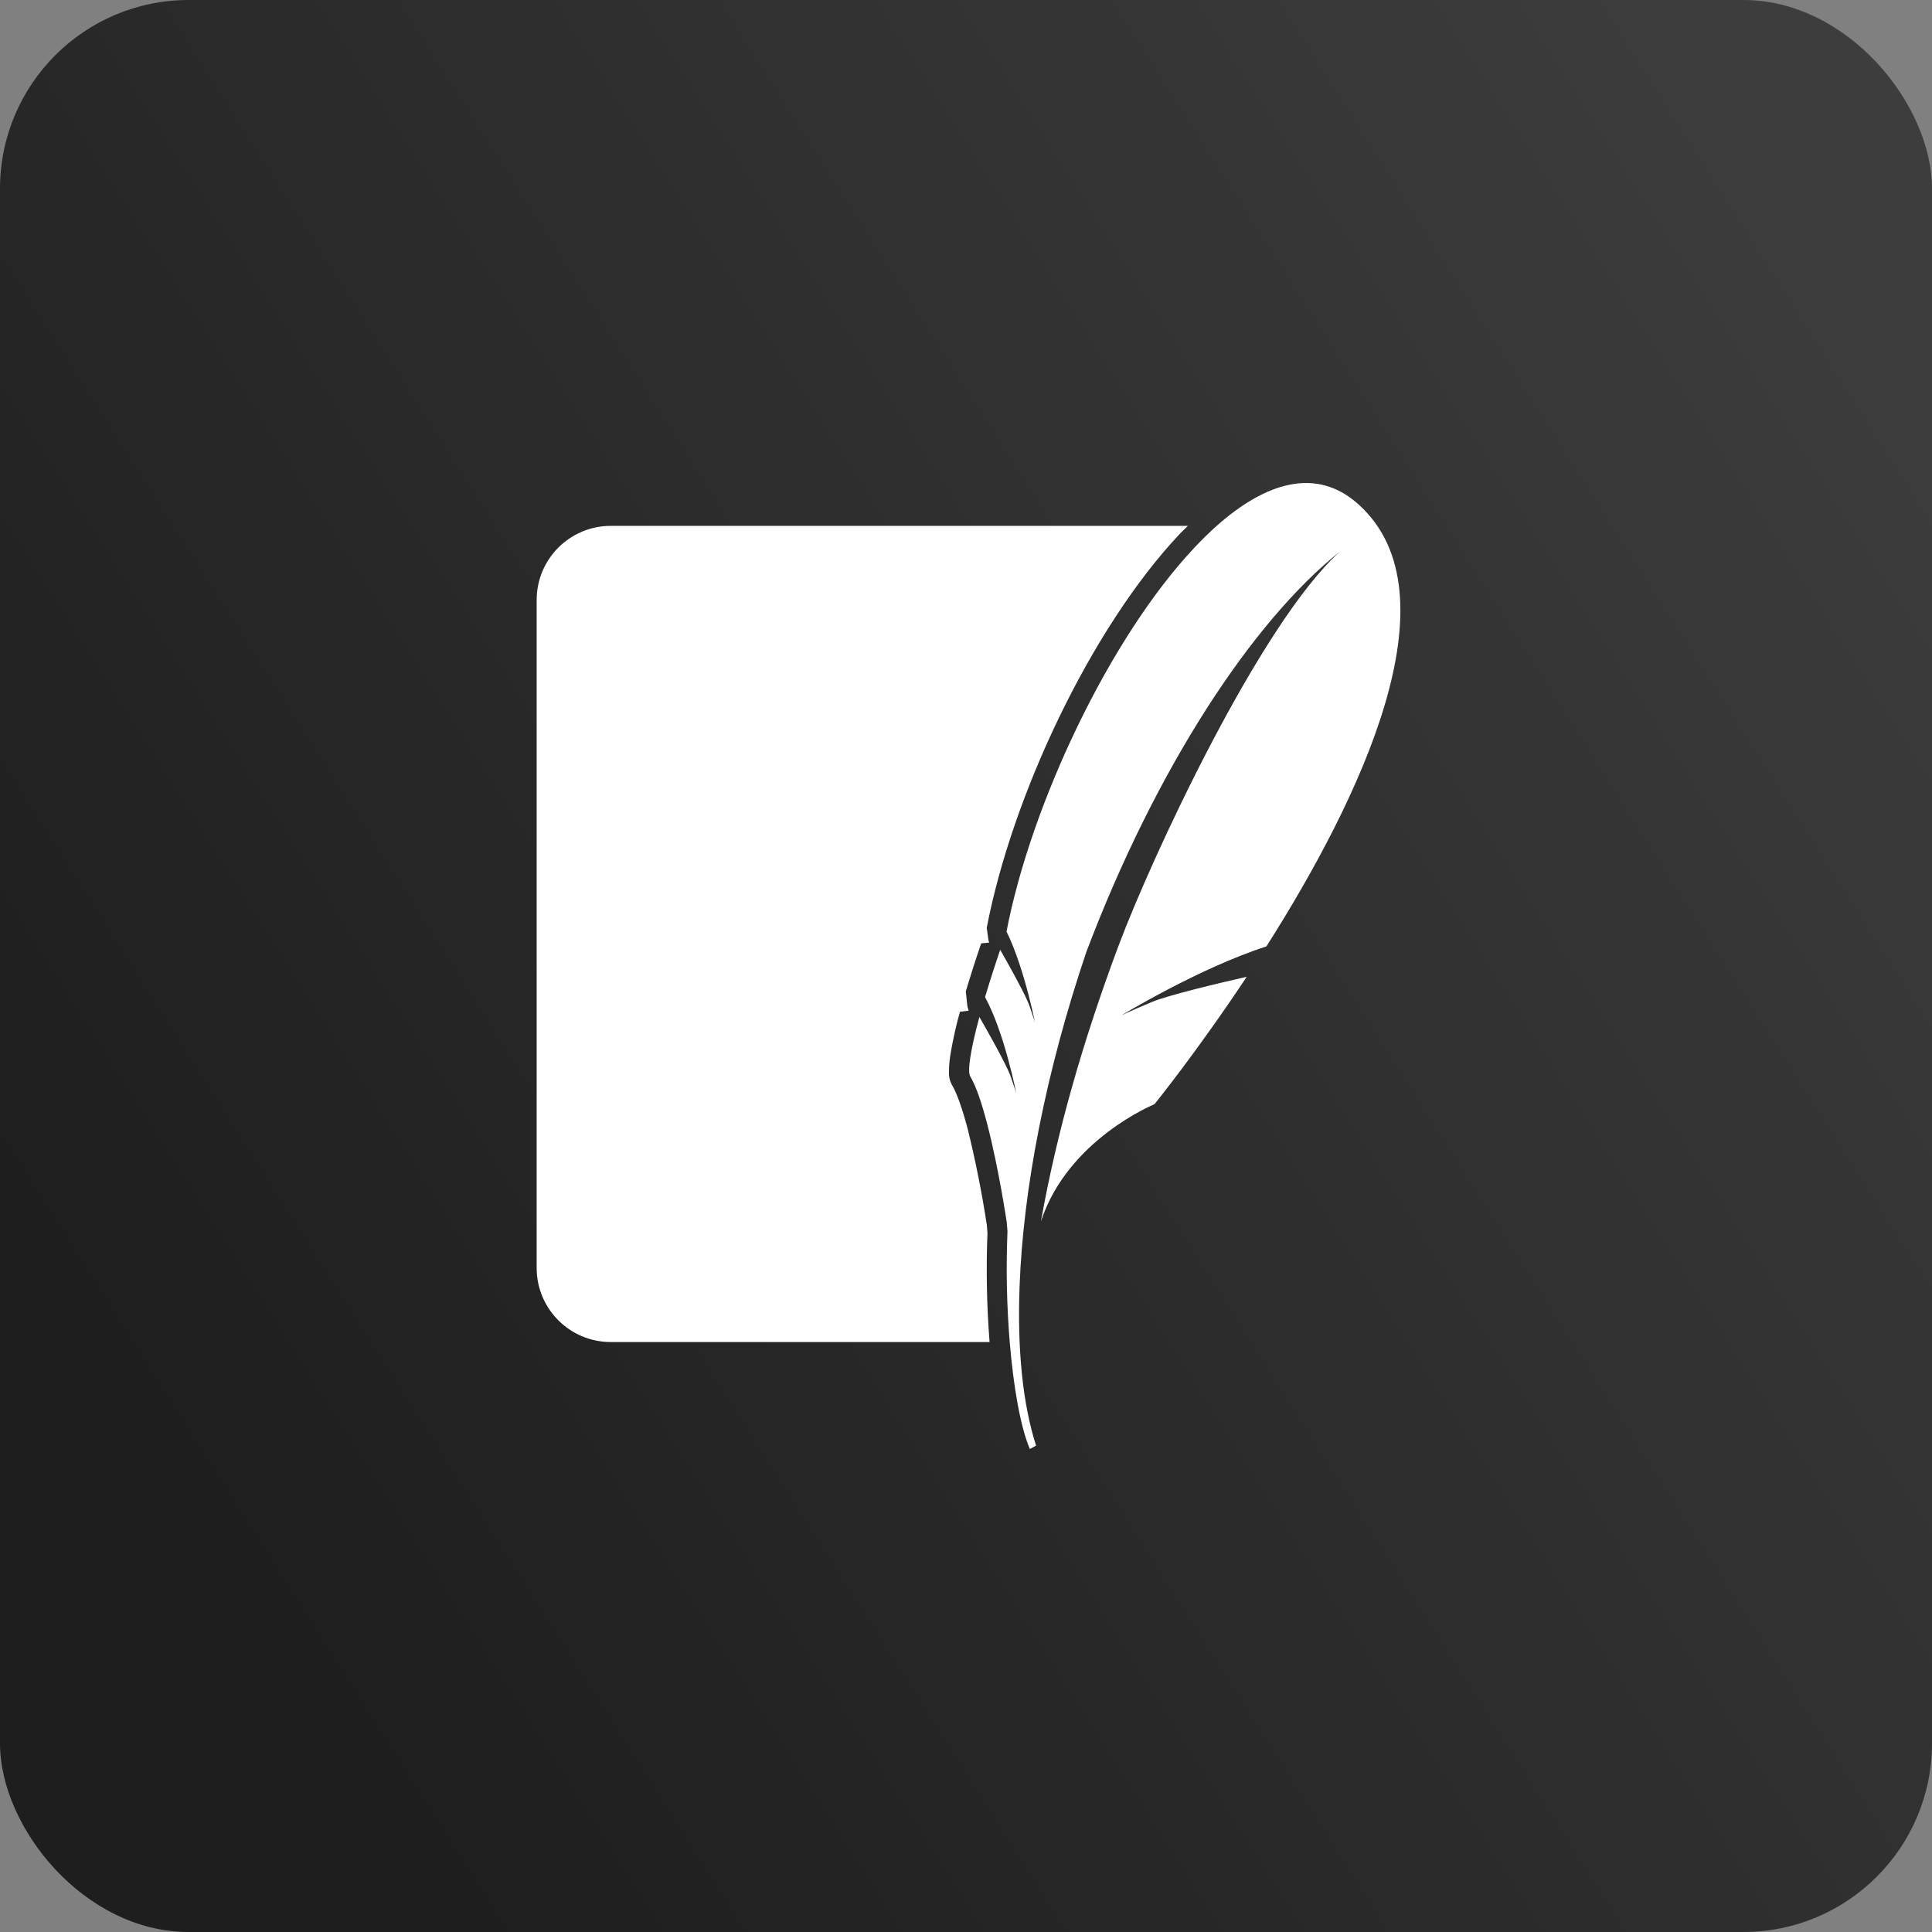 <svg width="512" height="512" viewBox="0 0 512 512" fill="none" xmlns="http://www.w3.org/2000/svg">
<rect x="0" y="0" width="512" height="512" fill="#808080" stroke="none"/>
<rect width="512" height="512" rx="50" fill="url(#paint0_linear_94_269)"/>
<g clip-path="url(#clip0_94_269)">
<path d="M359.9 133.562C348.892 123.75 335.58 127.696 322.424 139.366C320.399 141.186 318.451 143.092 316.588 145.078C294.096 168.938 273.22 213.118 266.736 246.868C269.26 251.994 271.236 258.532 272.54 263.524C273.19 266 273.774 268.5 274.29 271.016C274.29 271.016 274.088 270.258 273.26 267.86L272.728 266.306C272.619 266.019 272.502 265.735 272.376 265.454C270.908 262.04 266.854 254.836 265.064 251.704C263.646 255.858 262.307 260.039 261.048 264.244C266.212 273.672 269.346 289.844 269.346 289.844C269.346 289.844 269.08 288.79 267.782 285.134C266.642 281.9 260.908 271.86 259.548 269.516C257.228 278.096 256.308 283.876 257.134 285.282C258.76 288.008 260.29 292.728 261.634 297.93C264.69 309.666 266.806 323.962 266.806 323.962L266.994 326.346C266.588 336.118 266.79 345.908 267.588 355.658C268.604 367.884 270.502 378.376 272.924 384.002L274.572 383.102C271.01 372.032 269.564 357.518 270.204 340.792C271.158 315.212 277.048 284.362 287.916 252.212C306.298 203.69 331.792 164.746 355.12 146.144C333.86 165.346 305.074 227.534 296.456 250.55C286.808 276.324 279.98 300.504 275.86 323.68C282.97 301.954 305.946 292.626 305.946 292.626C305.946 292.626 317.22 278.718 330.392 258.86C322.502 260.656 309.54 263.742 305.196 265.562C298.796 268.242 297.07 269.156 297.07 269.156C297.07 269.156 317.812 256.532 335.61 250.812C360.078 212.272 386.742 157.522 359.9 133.562ZM161.792 139.362C150.996 139.402 142.252 148.142 142.222 158.94V336.088C142.254 346.884 151.002 355.618 161.792 355.658H262.246C261.495 346.052 261.31 336.41 261.692 326.782C261.63 326.118 261.574 325.274 261.52 324.648C260.221 316.12 258.538 307.656 256.474 299.28C255.184 294.266 253.544 289.702 252.544 288.008C251.302 285.906 251.496 284.702 251.504 283.398C251.504 282.118 251.668 280.788 251.904 279.28C252.536 275.524 253.364 271.804 254.396 268.132L256.708 267.836C256.528 267.46 256.56 267.14 256.38 266.804L255.942 262.742C257.222 258.468 258.574 254.218 260.022 250L262.154 249.796C262.068 249.632 262.044 249.39 261.958 249.236L261.498 245.866C268.224 210.874 289.098 166.468 312.7 141.428C313.404 140.688 314.122 140.062 314.81 139.358L161.792 139.362Z" fill="white"/>
</g>
<defs>
<linearGradient id="paint0_linear_94_269" x1="497.5" y1="67" x2="29.5" y2="364.5" gradientUnits="userSpaceOnUse">
<stop stop-color="#3D3D3D"/>
<stop offset="1" stop-color="#1E1E1E"/>
</linearGradient>
<clipPath id="clip0_94_269">
<rect width="256" height="256" fill="white" transform="translate(128 128)"/>
</clipPath>
</defs>
</svg>
